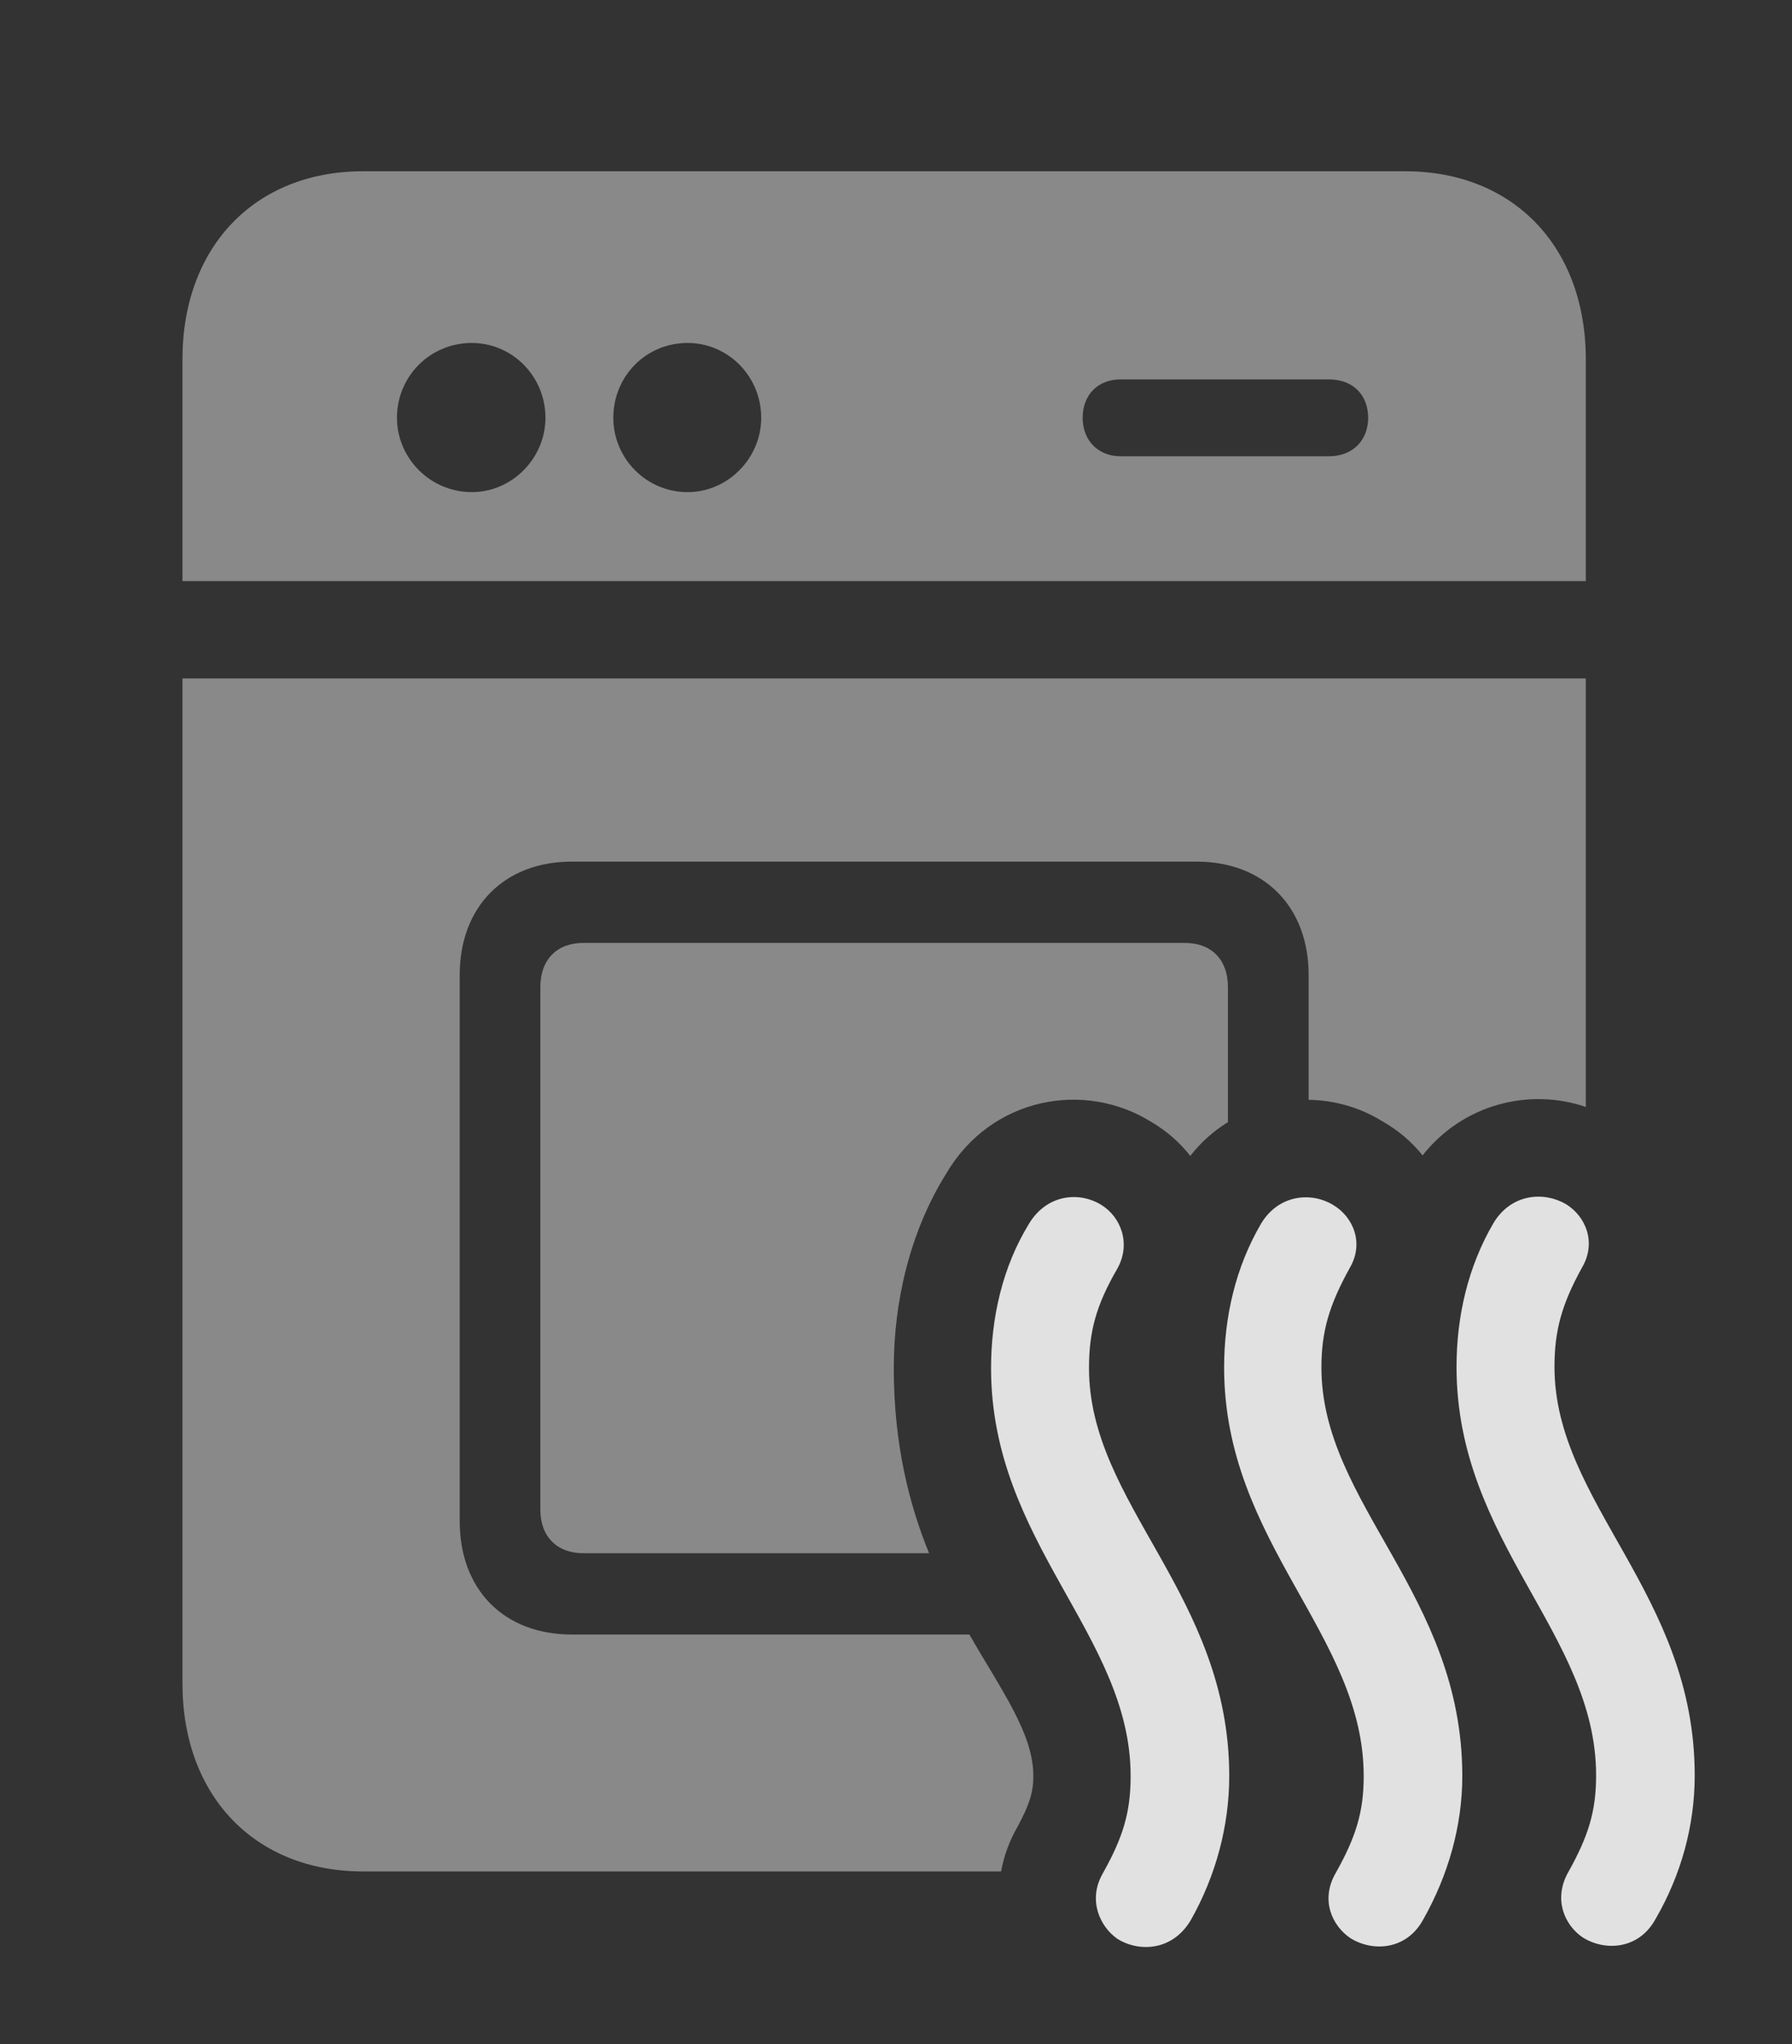 <?xml version="1.0" encoding="UTF-8"?>
<!--Generator: Apple Native CoreSVG 341-->
<!DOCTYPE svg
PUBLIC "-//W3C//DTD SVG 1.1//EN"
       "http://www.w3.org/Graphics/SVG/1.1/DTD/svg11.dtd">
<svg version="1.1" xmlns="http://www.w3.org/2000/svg" xmlns:xlink="http://www.w3.org/1999/xlink" viewBox="0 0 27.334 31.172">
 <rect x="0" y="0" width="27.334" height="31.172" fill="#333333" stroke="none"/>
 <g>
  <rect height="31.172" opacity="0" width="27.334" x="0" y="0"/>
  <path d="M24.189 16.881C23.325 16.587 22.317 16.838 21.699 17.62C21.536 17.416 21.332 17.24 21.094 17.105C20.748 16.889 20.356 16.778 19.961 16.773L19.961 14.868C19.961 13.833 19.287 13.14 18.252 13.14L8.721 13.14C7.686 13.14 7.012 13.833 7.012 14.868L7.012 23.198C7.012 24.243 7.686 24.927 8.721 24.927L14.786 24.927C15.287 25.797 15.762 26.44 15.762 27.085C15.762 27.349 15.693 27.534 15.527 27.847C15.397 28.072 15.312 28.306 15.27 28.54L5.537 28.54C3.896 28.54 2.783 27.398 2.783 25.669L2.783 10.347L24.189 10.347ZM18.73 15.054L18.73 17.113C18.517 17.244 18.321 17.416 18.156 17.628C17.997 17.425 17.799 17.25 17.568 17.114C16.543 16.47 15.117 16.733 14.434 17.896C13.867 18.804 13.633 19.878 13.633 20.864C13.633 22.011 13.862 22.927 14.171 23.687L8.896 23.687C8.496 23.687 8.242 23.433 8.242 23.023L8.242 15.054C8.242 14.634 8.496 14.38 8.896 14.38L18.076 14.38C18.477 14.38 18.73 14.634 18.73 15.054ZM24.189 5.483L24.189 8.862L2.783 8.862L2.783 5.483C2.783 3.755 3.896 2.612 5.537 2.612L21.436 2.612C23.076 2.612 24.189 3.755 24.189 5.483ZM6.055 6.372C6.055 6.987 6.562 7.505 7.197 7.505C7.812 7.505 8.32 6.987 8.32 6.372C8.32 5.737 7.812 5.23 7.197 5.23C6.562 5.23 6.055 5.737 6.055 6.372ZM9.355 6.372C9.355 6.987 9.854 7.505 10.488 7.505C11.104 7.505 11.611 6.987 11.611 6.372C11.611 5.737 11.104 5.23 10.488 5.23C9.854 5.23 9.355 5.737 9.355 6.372ZM17.09 5.786C16.748 5.786 16.514 6.021 16.514 6.372C16.514 6.714 16.748 6.958 17.09 6.958L20.273 6.958C20.635 6.958 20.869 6.714 20.869 6.372C20.869 6.021 20.635 5.786 20.273 5.786Z" fill="white" fill-opacity="0.425"/>
  <path d="M17.041 29.566C17.363 29.771 17.881 29.761 18.164 29.282C18.545 28.608 18.75 27.847 18.75 27.085C18.75 24.321 16.611 22.944 16.611 20.864C16.611 20.308 16.719 19.907 17.041 19.351C17.256 18.97 17.1 18.56 16.797 18.374C16.465 18.169 15.967 18.208 15.693 18.667C15.293 19.321 15.117 20.093 15.117 20.864C15.117 23.53 17.246 24.937 17.246 27.085C17.246 27.642 17.129 28.023 16.816 28.579C16.592 28.98 16.777 29.38 17.041 29.566ZM20.596 29.556C20.938 29.771 21.455 29.741 21.709 29.273C22.09 28.599 22.305 27.847 22.305 27.085C22.305 24.312 20.156 22.935 20.156 20.855C20.156 20.308 20.273 19.907 20.586 19.341C20.811 18.96 20.645 18.56 20.332 18.374C20.01 18.179 19.512 18.208 19.238 18.657C18.848 19.321 18.672 20.083 18.672 20.855C18.672 23.53 20.801 24.927 20.801 27.085C20.801 27.632 20.684 28.013 20.371 28.569C20.137 28.98 20.322 29.37 20.596 29.556ZM24.141 29.546C24.482 29.761 25 29.732 25.254 29.263C25.645 28.589 25.85 27.837 25.85 27.075C25.85 24.302 23.711 22.925 23.711 20.845C23.711 20.298 23.818 19.898 24.131 19.331C24.355 18.95 24.189 18.55 23.887 18.364C23.555 18.169 23.057 18.198 22.783 18.648C22.393 19.312 22.217 20.073 22.217 20.845C22.217 23.521 24.346 24.917 24.346 27.075C24.346 27.622 24.229 28.003 23.916 28.56C23.691 28.97 23.867 29.36 24.141 29.546Z" fill="white" fill-opacity="0.85"/>
 </g>
</svg>
